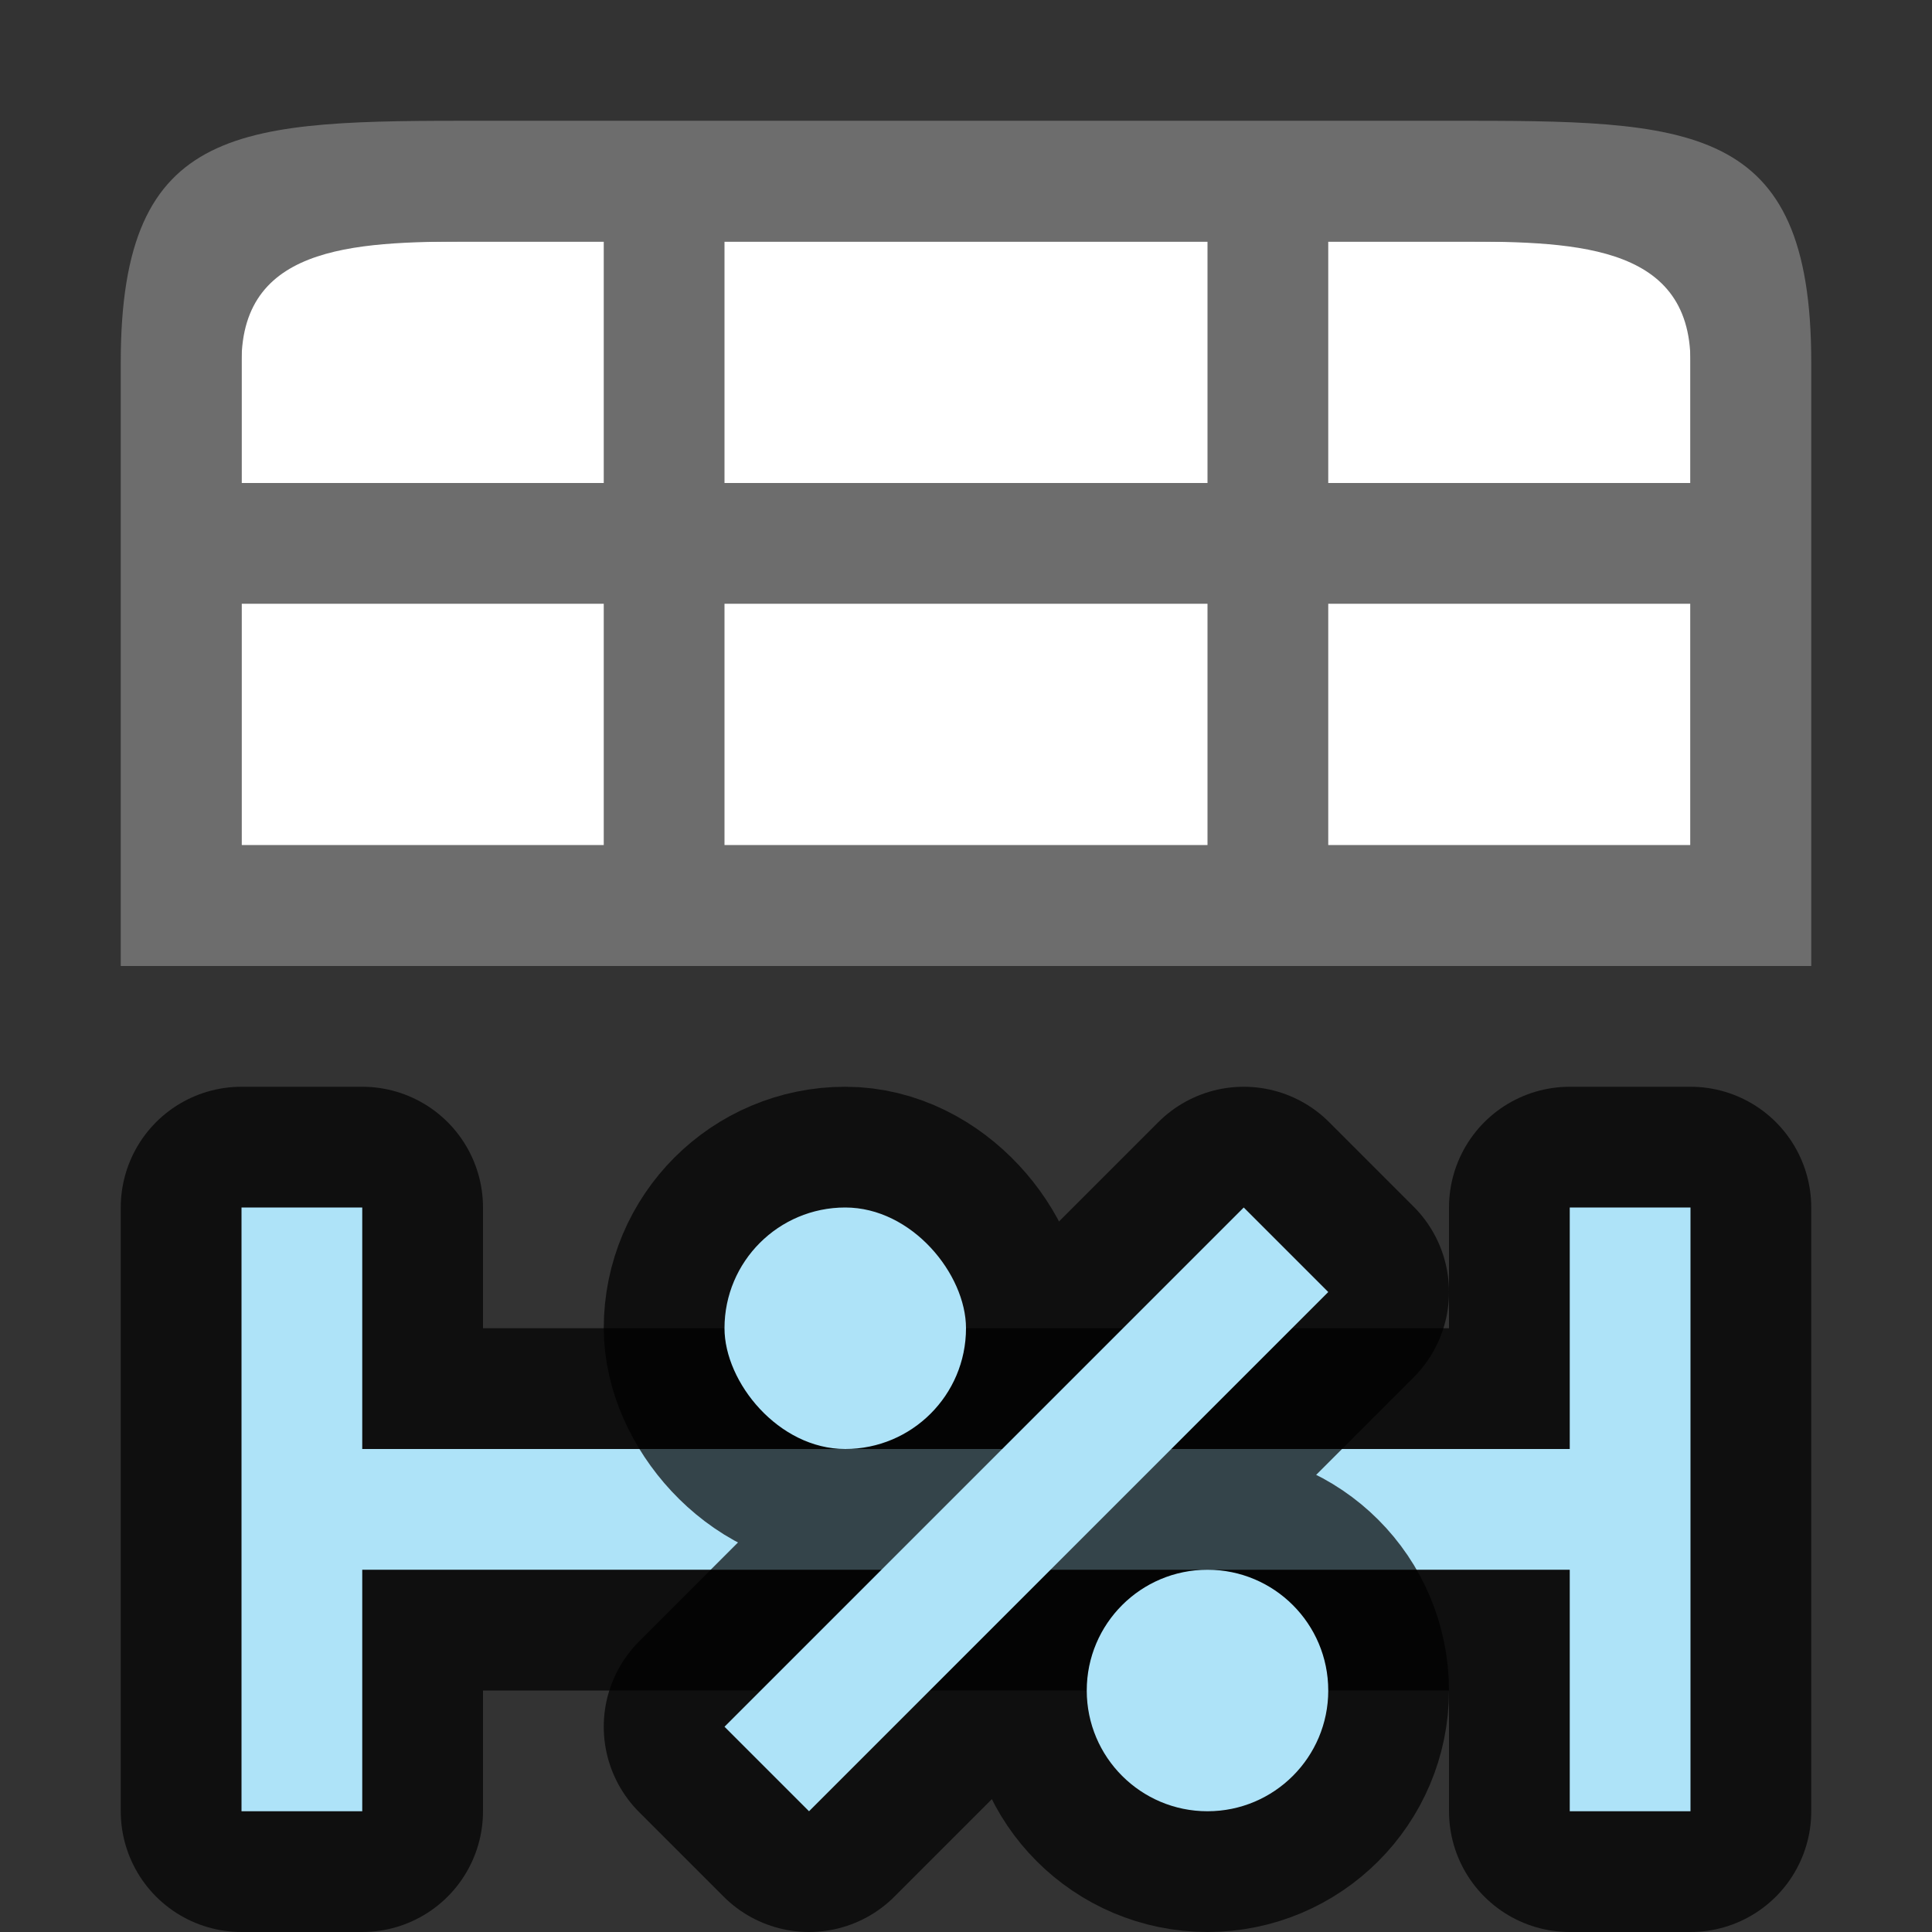 <?xml version="1.0" encoding="UTF-8" standalone="no"?>
<svg
   xmlns:dc="http://purl.org/dc/elements/1.1/"
   xmlns:cc="http://creativecommons.org/ns#"
   xmlns:rdf="http://www.w3.org/1999/02/22-rdf-syntax-ns#"
   xmlns:svg="http://www.w3.org/2000/svg"
   xmlns="http://www.w3.org/2000/svg"
   xmlns:sodipodi="http://sodipodi.sourceforge.net/DTD/sodipodi-0.dtd"
   xmlns:inkscape="http://www.inkscape.org/namespaces/inkscape"
   viewBox="0 0 16 16"
   version="1.1"
   id="svg20"
   sodipodi:docname="sc_tablemodefixprop.svg"
   inkscape:version="1.0.1 (3bc2e813f5, 2020-09-07)"
   inkscape:export-filename="/home/jupiter007/Libreoffice yaru theme fullcolor/build/cmd/sc_tablemodefixprop.png"
   inkscape:export-xdpi="96"
   inkscape:export-ydpi="96"><rect x="0" y="0" width="16" height="16" fill="#333333" stroke="none"/>
<defs
   id="defs24" />
<sodipodi:namedview
   pagecolor="#ffffff"
   bordercolor="#666666"
   borderopacity="1"
   objecttolerance="10"
   gridtolerance="10"
   guidetolerance="10"
   inkscape:pageopacity="0"
   inkscape:pageshadow="2"
   inkscape:window-width="1920"
   inkscape:window-height="1011"
   id="namedview22"
   showgrid="true"
   inkscape:zoom="41.7193"
   inkscape:cx="5.1933417"
   inkscape:cy="7.5143242"
   inkscape:window-x="0"
   inkscape:window-y="0"
   inkscape:window-maximized="1"
   inkscape:current-layer="svg20"
   inkscape:document-rotation="0">
  <inkscape:grid
     type="xygrid"
     id="grid833" />
</sodipodi:namedview>


/&amp;gt;<path
   style="opacity:0.7;fill:#000000;stroke:#000000;stroke-width:2;stroke-linejoin:round;stroke-miterlimit:4;stroke-dasharray:none"
   id="path840"
   d="M 3,12 V 10 H 2 V 15 h 1 v -2 h 10 v 2 h 1 V 10 H 13 V 12 Z"
   inkscape:connector-curvature="0"
   sodipodi:nodetypes="ccccccccccccc" />
<path
   d="M 3,12 V 10 H 2 V 15 h 1 v -2 h 10 v 2 h 1 V 10 H 13 V 12 Z"
   id="path2"
   style="fill:#aee3f8;fill-opacity:1"
   inkscape:connector-curvature="0"
   sodipodi:nodetypes="ccccccccccccc" />
<g
   style="fill:#000000;fill-opacity:1;stroke:#000000;opacity:0.7;stroke-width:2;stroke-miterlimit:4;stroke-dasharray:none;stroke-linejoin:round"
   id="g851"
   fill="#762572">
  <rect
     style="fill:#000000;fill-opacity:1;stroke:#000000;stroke-width:2;stroke-miterlimit:4;stroke-dasharray:none;stroke-linejoin:round"
     id="rect845"
     y="10"
     x="6"
     width="2"
     ry="1"
     height="2" />
  <circle
     style="fill:#000000;fill-opacity:1;stroke:#000000;stroke-width:2;stroke-miterlimit:4;stroke-dasharray:none;stroke-linejoin:round"
     id="circle847"
     r="1"
     cy="14"
     cx="10" />
  <path
     style="fill:#000000;fill-opacity:1;stroke:#000000;stroke-width:2;stroke-miterlimit:4;stroke-dasharray:none;stroke-linejoin:round"
     id="path849"
     fill-rule="evenodd"
     d="m10.3 10-4.3 4.3.7.7 4.3-4.3z" />
</g>
<g
   fill="#762572"
   id="g18"
   style="fill:#aee3f8;fill-opacity:1">
  <rect
     height="2"
     ry="1"
     width="2"
     x="6"
     y="10"
     id="rect12"
     style="fill:#aee3f8;fill-opacity:1" />
  <circle
     cx="10"
     cy="14"
     r="1"
     id="circle14"
     style="fill:#aee3f8;fill-opacity:1" />
  <path
     d="m10.3 10-4.3 4.3.7.7 4.3-4.3z"
     fill-rule="evenodd"
     id="path16"
     style="fill:#aee3f8;fill-opacity:1" />
</g>
<rect
   style="opacity:1;fill:#ffffff;fill-opacity:1;stroke:none;stroke-width:2;stroke-linecap:round;stroke-linejoin:round;stroke-miterlimit:4;stroke-dasharray:none;stroke-opacity:1"
   id="rect820"
   width="12"
   height="5"
   x="2"
   y="2" />
<path
   id="path2-2"
   style="fill:#6d6d6d;fill-opacity:1"
   d="M 4,1 C 2,1 1,1 1,3 V 7 8 H 15 V 7 3 C 15,1 14,1 12,1 Z M 4,2 H 5 V 4 H 2 V 3 C 2,2 3,2 4,2 Z m 2,0 h 4 V 4 H 6 Z m 5,0 h 1 c 1,0 2,0 2,1 V 4 H 13 12 11 Z M 2,5 H 5 V 7 H 2 Z m 4,0 h 4 V 7 H 6 Z m 5,0 h 1 1 1 v 2 h -3 z" />
</svg>

